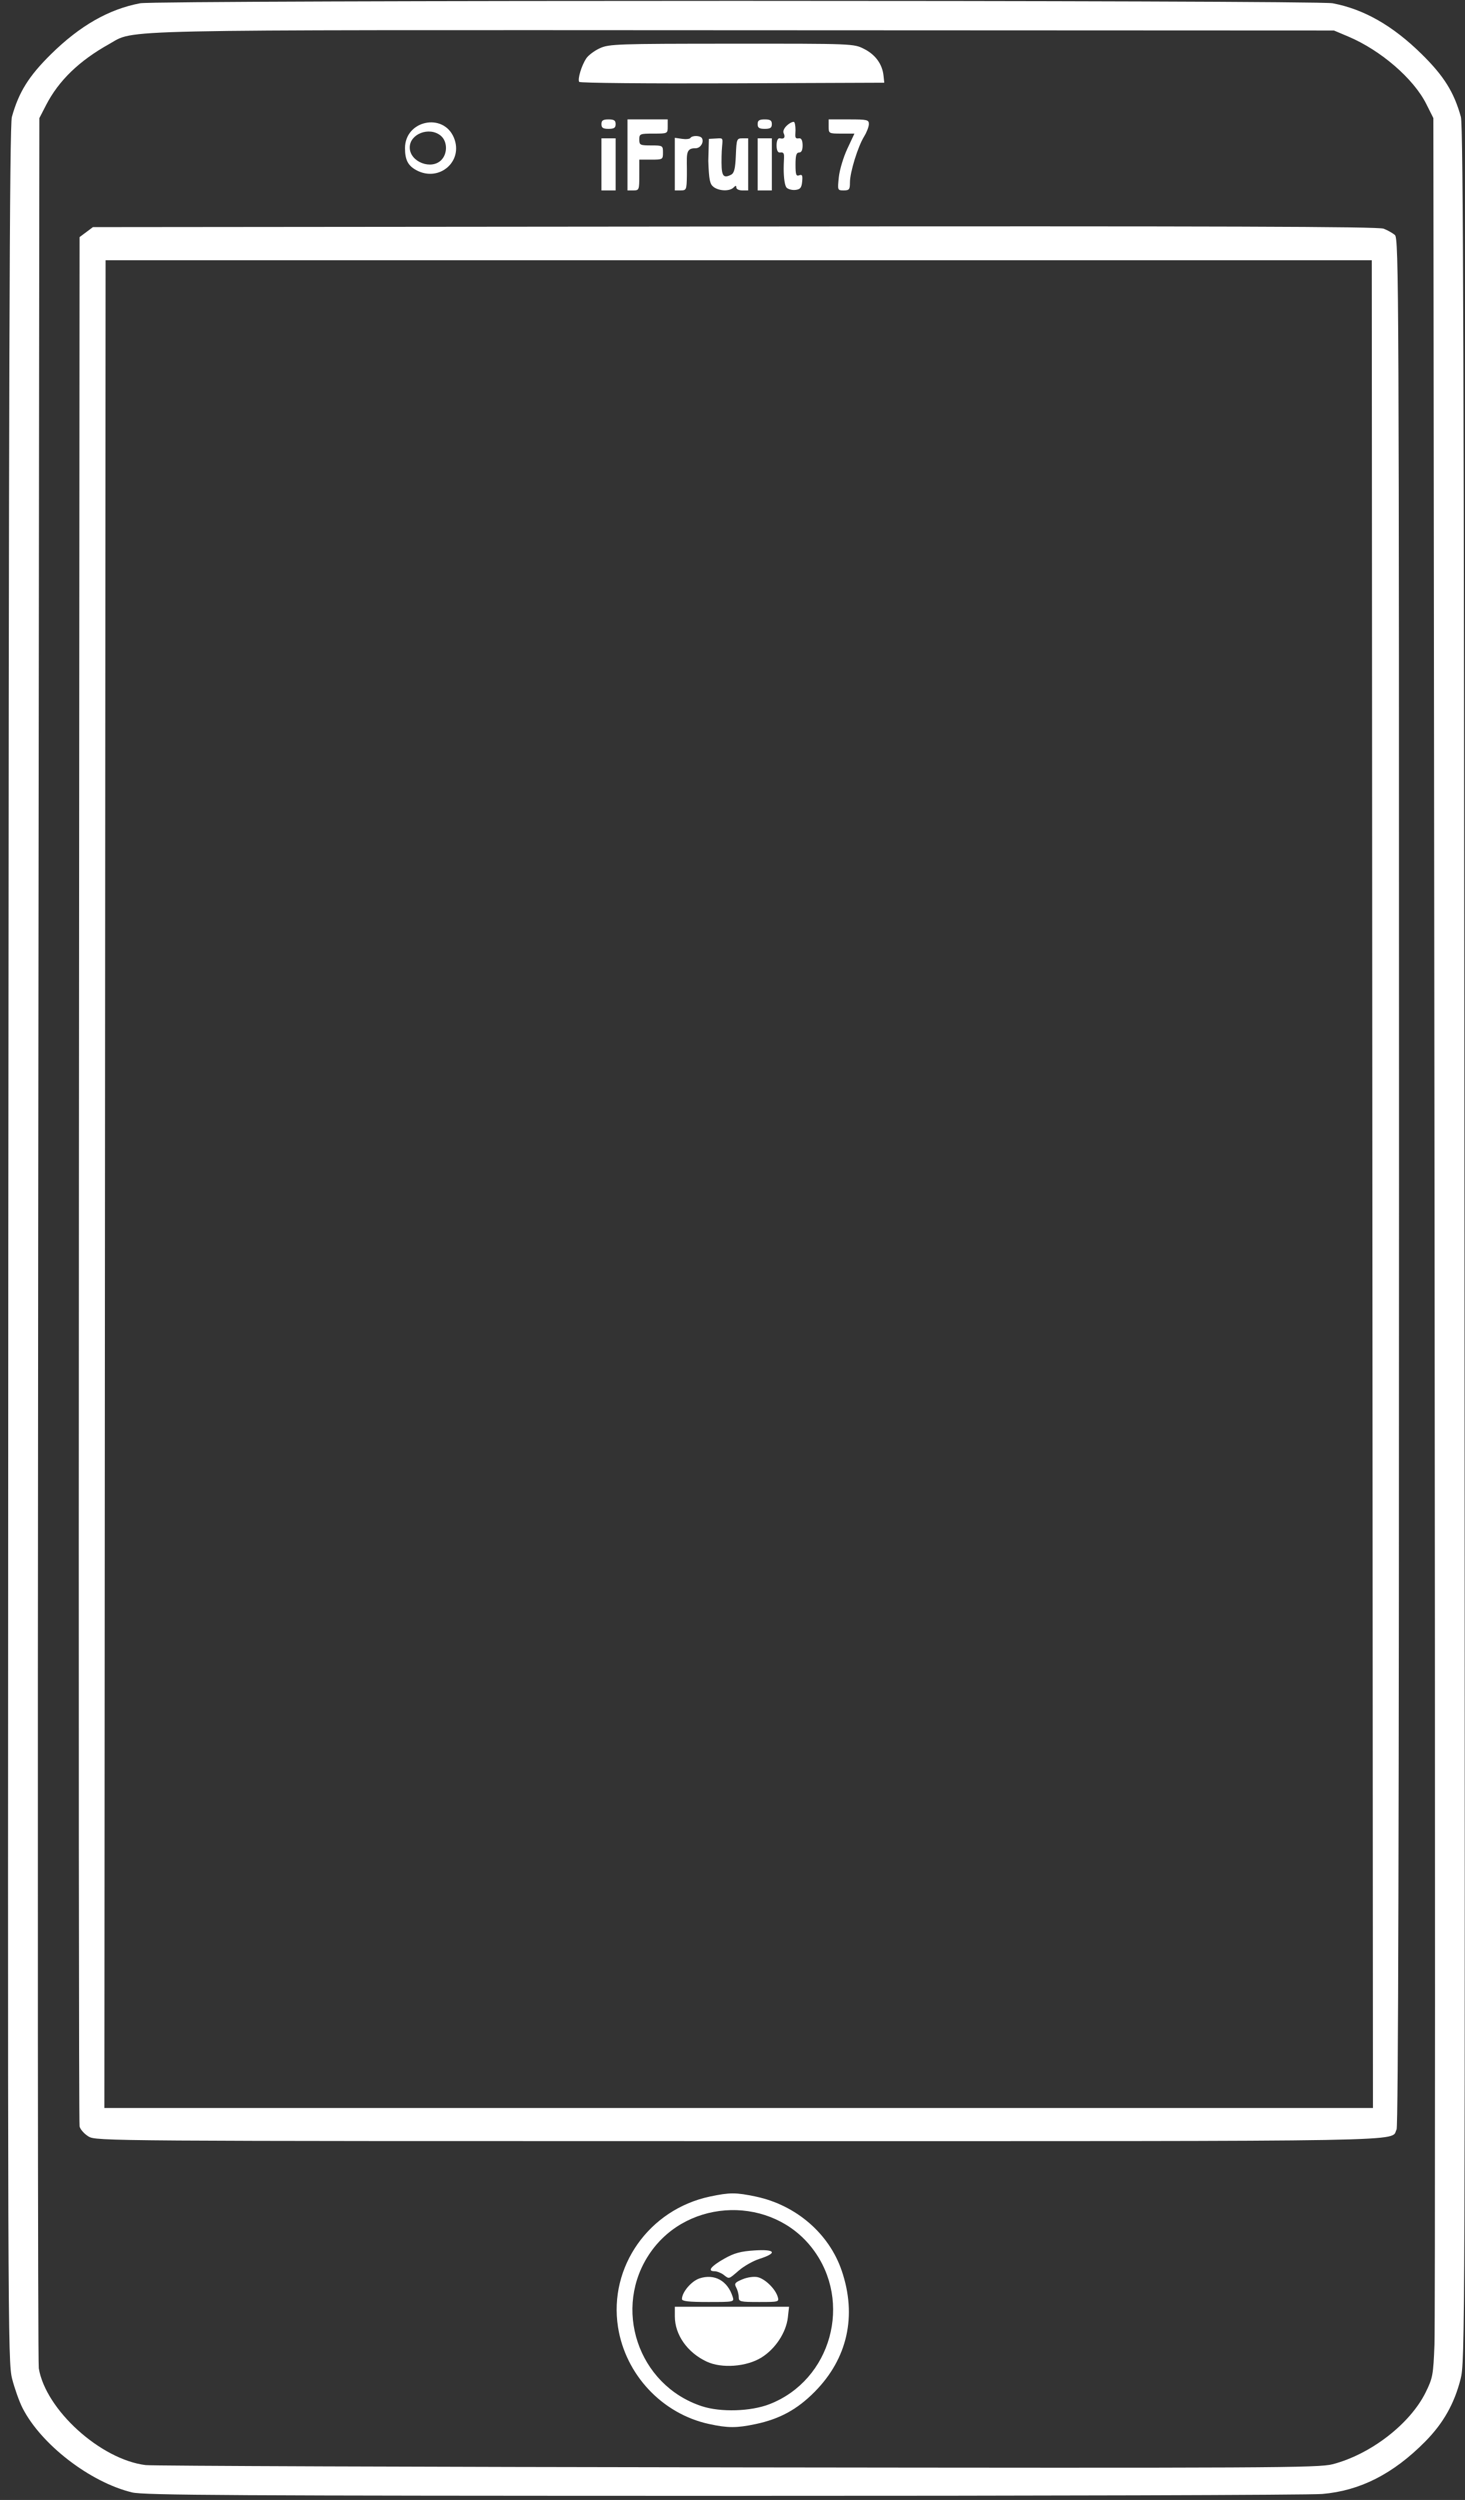 <?xml version="1.0" encoding="UTF-8" standalone="no"?>
<!-- Created with Inkscape (http://www.inkscape.org/) -->
<svg id="svg4185" xmlns:rdf="http://www.w3.org/1999/02/22-rdf-syntax-ns#" xmlns="http://www.w3.org/2000/svg" height="1056" viewBox="0 0 619 1056" width="619" version="1.1" xmlns:cc="http://creativecommons.org/ns#" xmlns:dc="http://purl.org/dc/elements/1.1/">
 <rect x="0" y="0" width="619" height="1056" fill="#333333" stroke="none"/>
 <g id="layer3">
  <path id="path4240" fill="#fff" d="m55.776 1052.8c-17.73-4.292-38.476-20.294-46.282-35.698-1.368-2.7-3.334-8.221-4.37-12.271-1.833-7.167-1.876-19.93-1.617-479.15 0.209-371.14 0.53-472.75 1.504-476.26 2.894-10.459 7.141-17.27 16.538-26.528 12.23-12.047 24.399-18.998 37.661-21.514 7.125-1.351 496.73-1.351 503.86 0 13.262 2.515 25.431 9.467 37.661 21.514 9.398 9.258 13.646 16.071 16.538 26.528 0.973 3.517 1.294 105.22 1.506 476.26 0.263 462.93 0.232 471.92-1.657 479.31-2.67 10.441-7.336 18.66-14.971 26.376-13.506 13.648-27.507 20.762-43.504 22.101-5.5 0.461-119.58 0.82-253.5 0.798-206.73-0.034-244.39-0.254-249.36-1.459zm507.28-11.892c16.107-4.177 32.77-17.053 39.34-30.4 2.972-6.037 3.209-7.323 3.707-20.133 0.293-7.527 0.307-222.22 0.032-477.09l-0.5-463.4-3-5.977c-5.372-10.703-19.25-22.686-32.992-28.486l-6.008-2.536-248.5-0.112c-272.6-0.122-257.77-0.443-269 5.826-12.699 7.09-21.335 15.442-26.666 25.786l-2.834 5.5-0.5 473c-0.275 260.15-0.161 475.02 0.253 477.5 2.936 17.555 26.116 38.541 45.16 40.884 2.798 0.344 115.34 0.778 250.09 0.964 225.99 0.312 245.5 0.209 251.42-1.327zm-263.51-17.006c-19.771-4.302-35.277-20.827-38.424-40.95-3.976-25.429 13.1-49.662 38.839-55.117 8.355-1.771 11.003-1.768 19.425 0.016 16.968 3.596 30.892 15.597 36.24 31.236 6.542 19.13 2.483 37.255-11.492 51.314-7.347 7.391-14.669 11.383-24.826 13.536-8.059 1.708-11.783 1.702-19.763-0.035zm25.589-8.363c26.082-10.142 35.266-43.212 18.228-65.636-17.032-22.415-52.337-21.646-68.502 1.492-16.319 23.359-5.349 56.173 21.736 65.021 7.93 2.591 20.623 2.2 28.538-0.877zm-26.522-17.971c-8.189-3.827-13.478-11.342-13.478-19.149v-4.032h24.13 24.13l-0.512 4.542c-0.716 6.352-5.295 13.283-11.177 16.92-6.309 3.901-16.761 4.679-23.093 1.72zm-10.474-26.432c0.009-2.898 4.005-7.598 7.419-8.725 6.315-2.084 11.868 0.979 14.001 7.724 0.709 2.241 0.666 2.25-10.356 2.25-8.189 0-11.066-0.325-11.064-1.25zm23.996-0.816c0-1.136-0.473-2.95-1.051-4.03-0.915-1.71-0.579-2.161 2.604-3.491 2.09-0.873 4.834-1.268 6.41-0.922 3.135 0.689 7.482 4.916 8.492 8.258 0.668 2.211 0.532 2.25-7.888 2.25-7.992 0-8.567-0.139-8.567-2.066zm-6.441-9.466c-1.068-0.808-2.793-1.468-3.833-1.468-3.124 0-1.44-2.14 4.185-5.318 4.186-2.365 6.889-3.098 12.826-3.479 8.811-0.565 9.736 1.107 1.98 3.583-2.577 0.823-6.452 3.007-8.611 4.855-4.512 3.862-4.034 3.729-6.548 1.827zm-268.3-58.39c-1.773-1.081-3.47-2.992-3.773-4.246-0.302-1.255-0.427-181.33-0.277-400.17l0.273-397.89 2.823-2.108 2.823-2.108 271.18-0.261c205.98-0.198 271.9 0.022 274.18 0.915 1.65 0.647 3.788 1.847 4.75 2.666 1.661 1.415 1.75 21.697 1.75 399.9 0 271.34-0.328 399.02-1.03 400.33-2.816 5.262 15.037 4.945-278.17 4.941-267.94-0.004-271.34-0.028-274.52-1.969zm542.47-402.28-0.251-390.25h-267.5-267.5l-0.251 390.25-0.251 390.25h268 268zm-325.74-430.75v-11h3 3v11 11h-3-3zm11-4v-15h8.5 8.5v3c0 3 0 3-6 3-5.733 0-6 0.111-6 2.5 0 2.333 0.333 2.5 5 2.5 4.889 0 5 0.067 5 3s-0.111 3-5 3h-5v6.5c0 6.267-0.09 6.5-2.5 6.5h-2.5zm20 3.886v-11.114l3.044 0.447c1.674 0.246 3.276 0.072 3.559-0.387 0.691-1.118 4.137-1.063 4.841 0.076 0.982 1.588-0.514 4.328-2.738 4.282-4.602-0.096-3.473 3.199-3.607 11.558-0.095 5.973-0.21 6.25-2.6 6.25h-2.5zm16.441 9.695c-1.639-1.197-1.995-2.912-2.288-11l0.245-9.345 4.257-0.236c2.366-0.131 1.215 0.901 1.105 7.573-0.129 7.777 0.221 9.762 4.018 7.8 1.38-0.713 1.792-2.771 2.016-8.227 0.281-6.841 0.398-7.145 2.75-7.145h2.456v11 11h-2.5c-1.375 0-2.5-0.54-2.5-1.2 0-0.933-0.267-0.933-1.2 0-1.628 1.628-5.988 1.514-8.359-0.218zm18.559-9.582v-11h3 3v11 11h-3-3zm12.243 9.843c-0.747-0.747-1.243-3.957-1.243-8.043 0-5.378 0.868-7.155-1.5-6.8-0.989 0.148-1.5-1-1.5-3s0.537-3.269 1.5-3c1.622 0.454 2.32-0.413 1.5-2.14-0.842-1.774 2.454-4.752 4.25-4.828 0.412-0.018 0.75 1.543 0.75 3.468 0 2.444-0.612 3.855 1.5 3.5 0.986-0.166 1.5 1 1.5 3s-0.5 3-1.5 3c-1.137 0-1.5 1.234-1.5 5.107 0 4.22 0.271 5.003 1.563 4.507 1.253-0.481 1.501 0.044 1.25 2.643-0.252 2.614-0.799 3.3-2.82 3.536-1.379 0.161-3.066-0.266-3.75-0.95zm22.051-4.403c0.316-3.058 1.93-8.458 3.587-12l3.014-6.44h-5.447c-5.386 0-5.447-0.034-5.447-3v-3h8.5c7.799 0 8.5 0.163 8.5 1.976 0 1.087-0.907 3.449-2.017 5.25-2.65 4.303-5.983 15.099-5.983 19.38 0 3.002-0.305 3.395-2.64 3.395-2.606 0-2.632-0.072-2.066-5.56zm-178.52-2.998c-3.518-1.909-4.775-4.358-4.775-9.299 0-11.706 16.164-15.173 20.653-4.43 4.172 9.984-6.22 18.97-15.878 13.729zm10.737-4.454c2.58-2.851 2.355-7.867-0.456-10.143-4.808-3.893-13.056-0.724-13.056 5.016 0 6.17 9.355 9.72 13.512 5.127zm67.488-14.987c0-1.556 0.667-2 3-2s3 0.444 3 2-0.667 2-3 2-3-0.444-3-2zm66 0c0-1.556 0.667-2 3-2s3 0.444 3 2-0.667 2-3 2-3-0.444-3-2zm-75.407-17.85c-0.724-1.172 0.971-6.834 2.951-9.856 0.887-1.354 3.49-3.313 5.785-4.355 3.919-1.78 7.293-1.896 55.71-1.916 51.486-0.022 51.543-0.02 55.977 2.228 4.753 2.409 7.656 6.408 8.168 11.25l0.317 3-64.186 0.257c-35.354 0.142-64.427-0.131-64.721-0.608z"/>
 </g>
</svg>
